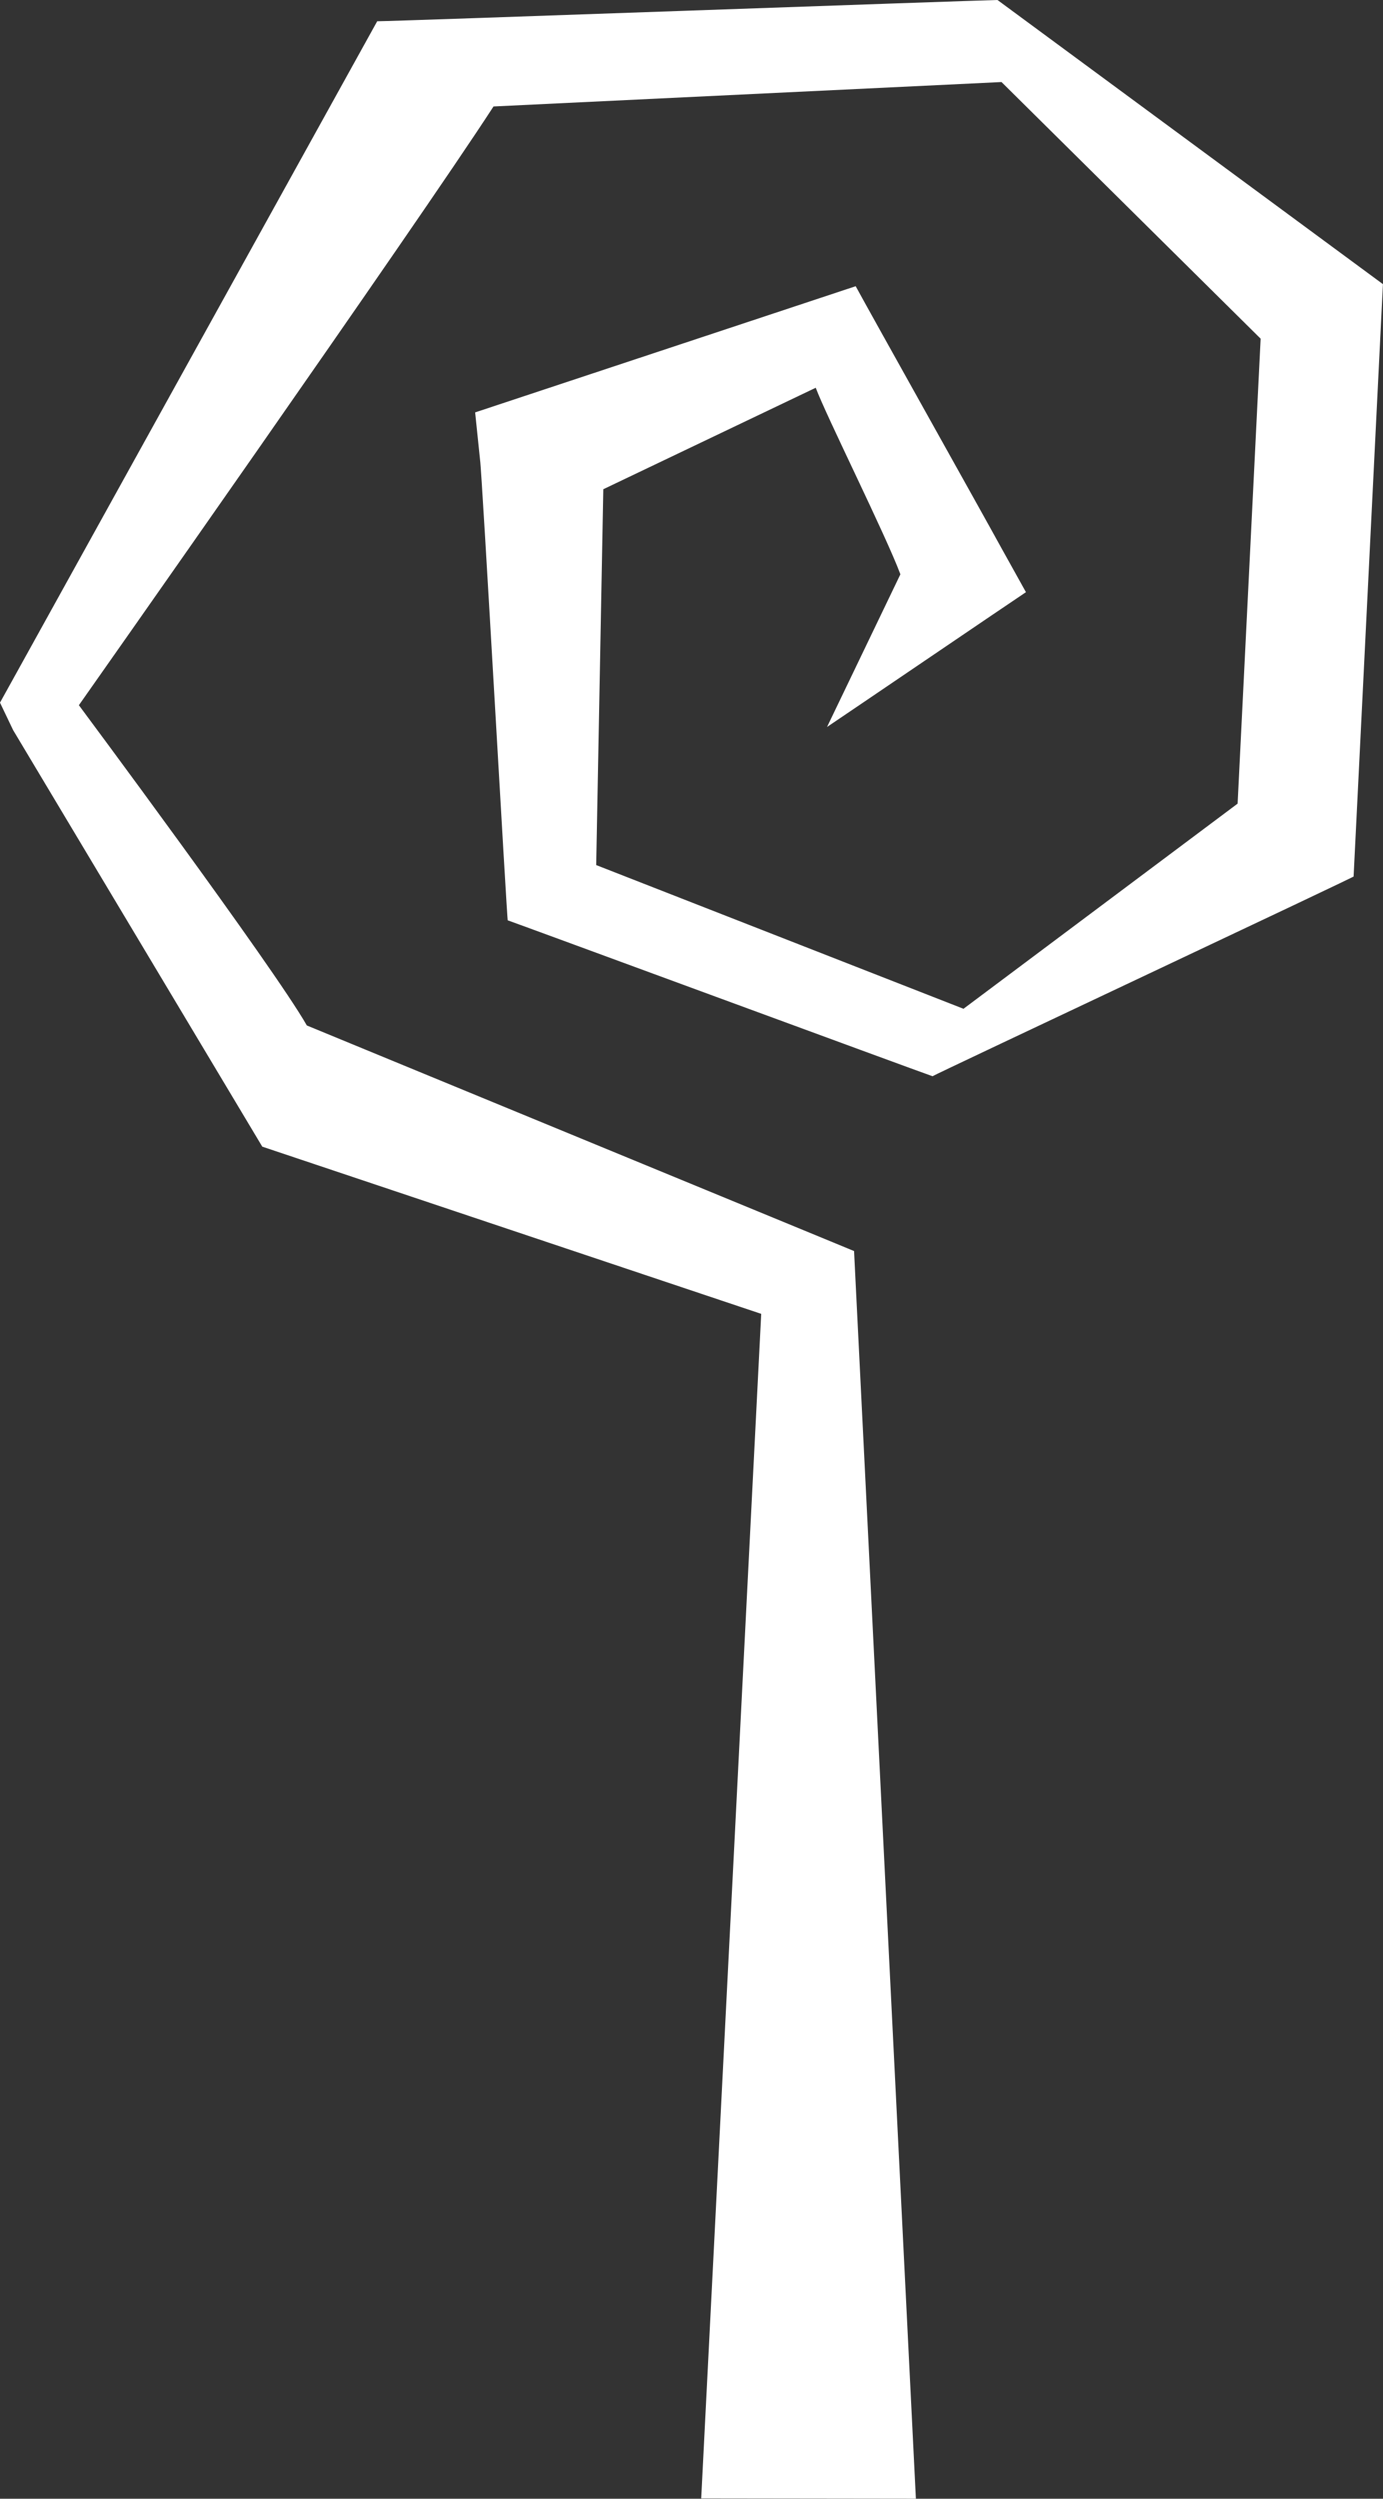 <?xml version="1.0" encoding="UTF-8"?>
<svg id="Calque_2" xmlns="http://www.w3.org/2000/svg" viewBox="0 0 416.73 753.2">
  <rect x="0" y="0" width="416.73" height="753.2" fill="#333333" stroke="none"/>
  <defs>
    <style>
      .cls-1 {
        fill: #fff;
      }
    </style>
  </defs>
  <g id="_x32_">
    <path class="cls-1" d="M300.55,0c-8.13.15-180.66,6.38-186.89,6.41l-5.07,9.16L5.09,202.61l-5.09,9.19,3.95,8.27,75.08,125.57,150.34,50.4c-.93,18.28-18.08,357.06-18.08,357.06l64.69.09-18.17-366.75-.46-9.33-8.69-3.59-156.2-64.41c-10.1-17.74-68.69-96.54-68.69-96.54,0,0,101.82-144.78,124.94-180.48l153.07-7.36,78.08,77.36-6.94,140.15-82.6,61.84-110.67-43.32,2.14-113.29,64.01-30.59c3.12,8.41,21.2,44.61,25.51,56.23l-22.11,46.03c6.27-4.21,55.05-37.38,59.94-40.64l-7.62-13.71c-4.92-9.02-39.71-71.15-43.68-78.52l-14.16,4.7c-8.7,2.88-94.53,31.37-100.51,33.34,0,0,1.49,14.39,1.49,14.39.53,2.8,8.21,140.72,8.34,138.72,1.8.58,123.08,45.3,127.99,46.99.55-.49,131.01-61.86,126.88-60.22l.53-10.65,7.83-158.24.48-9.65c-7.17-5.27-108.23-79.83-116.18-85.68Z"/>
  </g>
</svg>